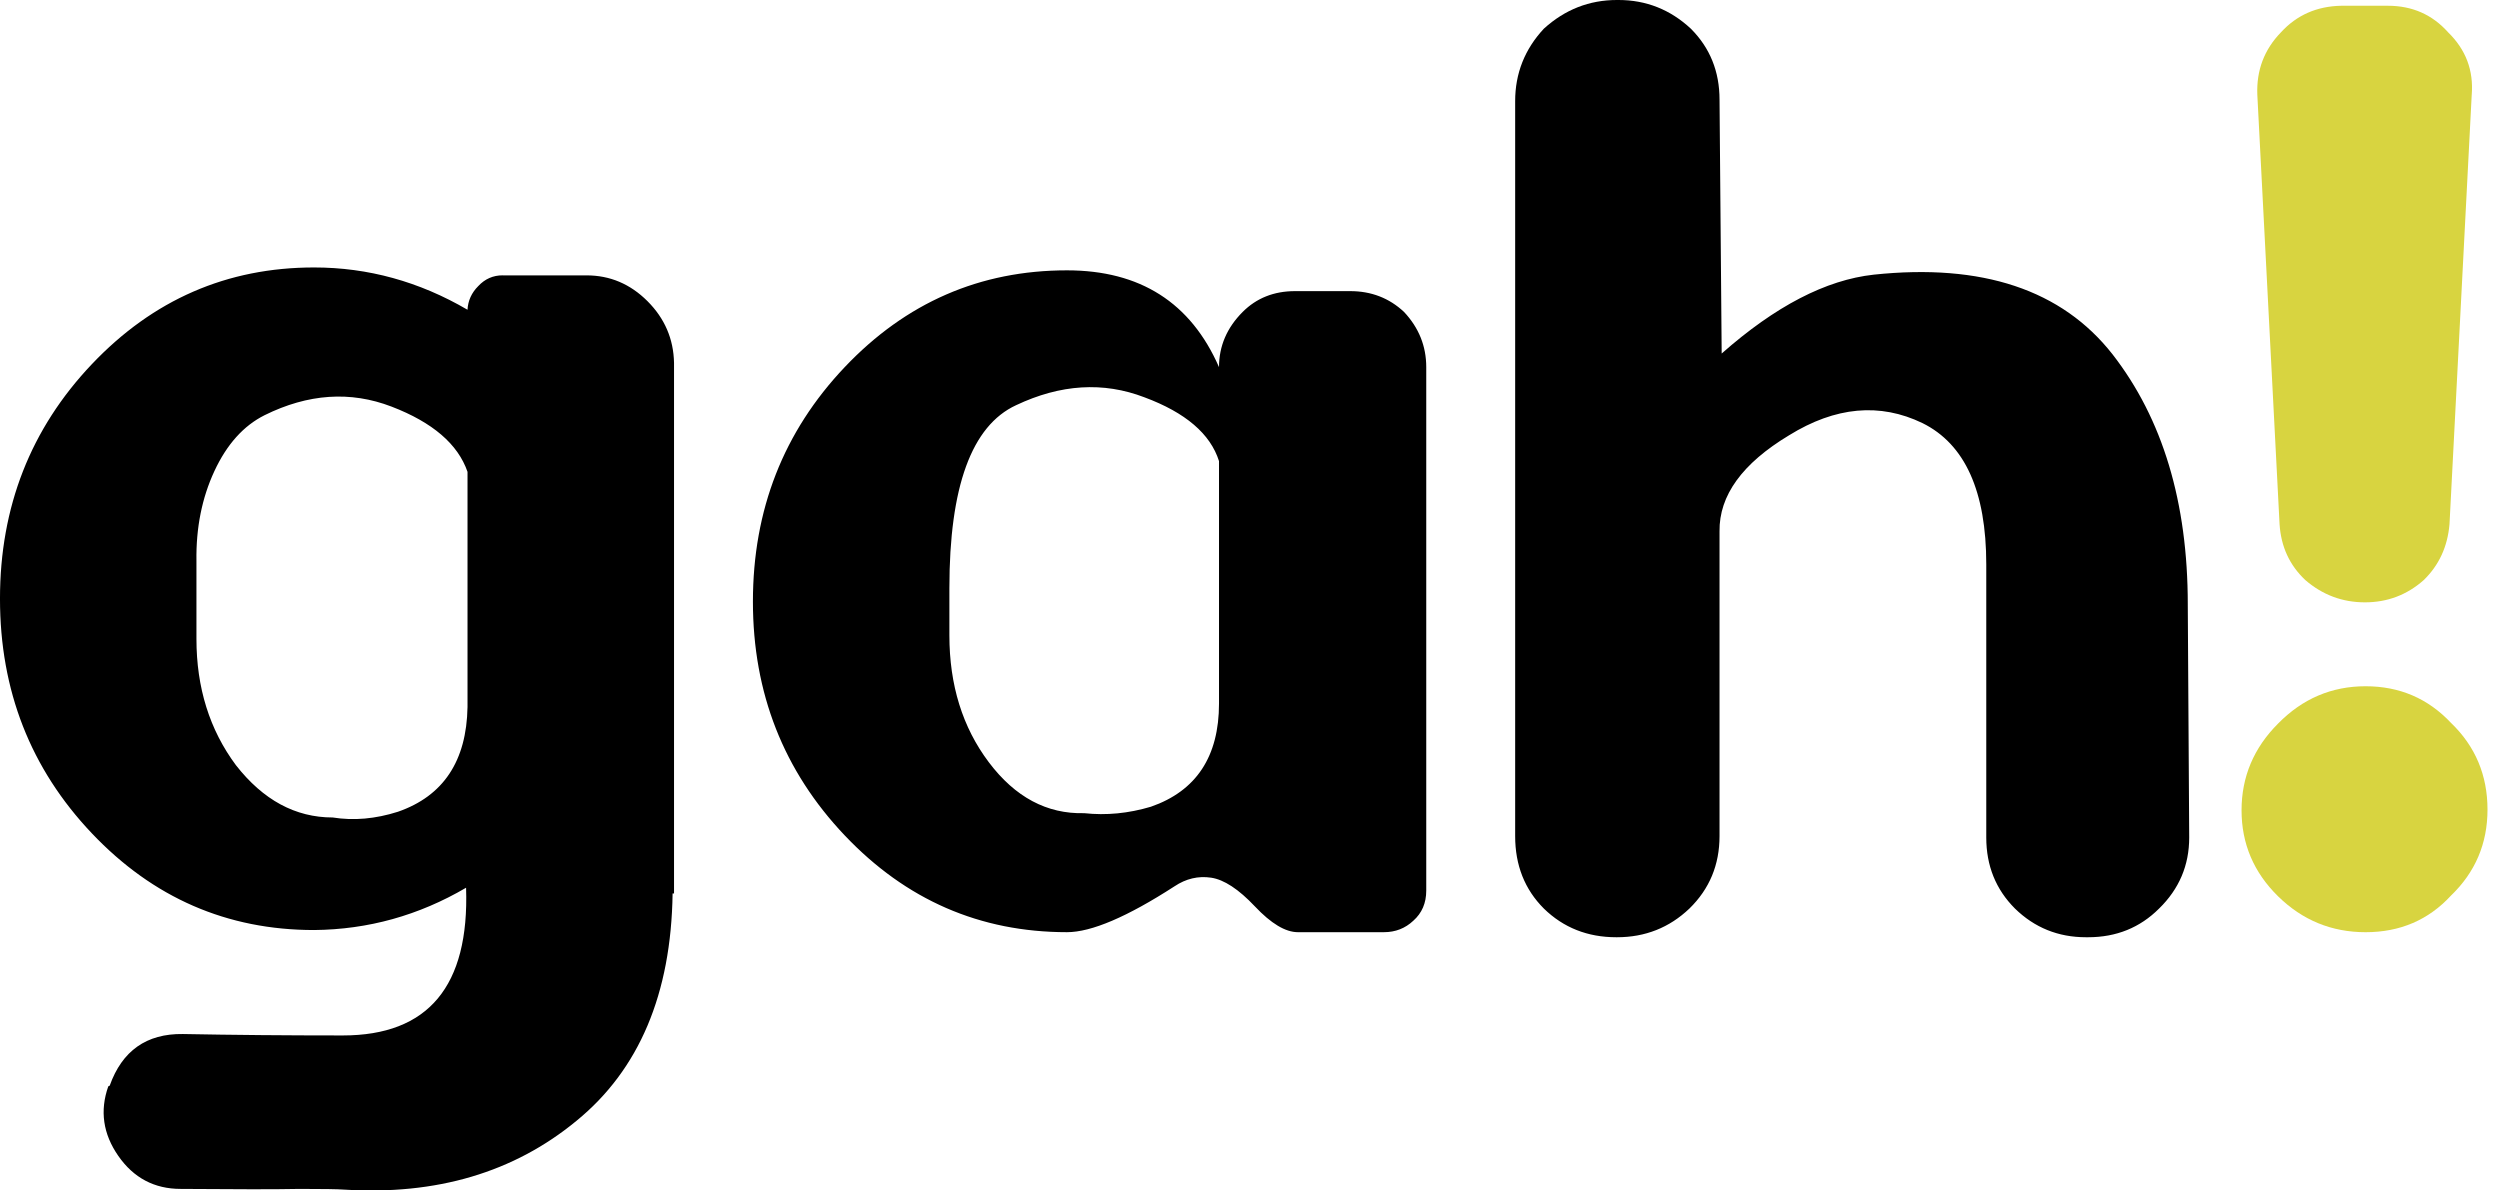 <?xml version="1.0" encoding="UTF-8" standalone="no"?>
<!-- Created with Inkscape (http://www.inkscape.org/) -->

<svg
   width="126"
   height="60"
   viewBox="0 0 126 60"
   version="1.1"
   id="svg1"
   xmlns="http://www.w3.org/2000/svg"
   xmlns:svg="http://www.w3.org/2000/svg"
   xmlns:rdf="http://www.w3.org/1999/02/22-rdf-syntax-ns#"
   xmlns:cc="http://creativecommons.org/ns#"
   xmlns:dc="http://purl.org/dc/elements/1.1/">
  <title
     id="title6">gah logo</title>
  <defs
     id="defs1" />
  <g
     id="layer1">
    <g
       id="text3"
       style="font-size:74.015px;line-height:1.25;font-family:Dyuthi;-inkscape-font-specification:'Dyuthi, Normal';letter-spacing:0px;word-spacing:0px;fill:#aba835;stroke-width:1.85"
       aria-label="gah!"
       transform="translate(-40.611,-87.602)">
      <path
         style="fill:#000000"
         d="m 64.174,123.237 q 0,0 0,-11.854 -0.723,-2.096 -3.831,-3.289 -3.108,-1.193 -6.397,0.434 -1.59,0.795 -2.53,2.819 -0.94,2.024 -0.904,4.518 v 3.939 q 0,3.686 1.988,6.361 2.06,2.638 4.879,2.638 1.59,0.253 3.289,-0.289 3.433,-1.193 3.506,-5.276 z m 1.771,-21.756 h 4.228 q 1.771,0 3.072,1.301 1.301,1.301 1.337,3.108 v 26.744 h -0.072 q -0.108,7.589 -4.843,11.456 -4.734,3.903 -11.709,3.469 -0.47,-0.036 -2.241,-0.036 -1.771,0.036 -5.999,0 -1.988,0 -3.144,-1.662 -1.156,-1.662 -0.506,-3.506 l 0.072,-0.036 q 0.94,-2.638 3.686,-2.602 3.759,0.072 8.059,0.072 6.469,0 6.216,-7.445 -3.578,2.096 -7.662,2.132 -6.578,0 -11.203,-4.879 -4.626,-4.879 -4.626,-11.818 0,-6.939 4.626,-11.818 4.626,-4.879 11.203,-4.879 4.084,0 7.734,2.132 0.036,-0.687 0.542,-1.193 0.506,-0.542 1.229,-0.542 z m 22.515,15.757 q 0,0 0,2.385 0,3.759 1.988,6.397 1.988,2.638 4.807,2.566 1.662,0.181 3.361,-0.325 3.433,-1.193 3.433,-5.204 0,0 0,-12.215 -0.651,-2.06 -3.759,-3.216 -3.108,-1.193 -6.469,0.398 -3.361,1.554 -3.361,9.216 z m -5.276,12.468 q -4.626,-4.879 -4.626,-11.782 0,-6.939 4.626,-11.818 4.626,-4.879 11.203,-4.879 5.529,0 7.662,4.879 0,-1.59 1.193,-2.783 1.048,-1.048 2.638,-1.048 h 2.783 q 1.59,0 2.711,1.048 1.12,1.193 1.12,2.783 v 26.382 q 0,0.94 -0.651,1.518 -0.614,0.578 -1.482,0.578 h -4.337 q -0.94,0 -2.168,-1.301 -1.229,-1.301 -2.205,-1.446 -0.976,-0.145 -1.843,0.434 -3.578,2.313 -5.421,2.313 -6.578,0 -11.203,-4.879 z m 67.691,-11.637 q 0,0 0.072,11.746 0,2.096 -1.518,3.578 -1.446,1.446 -3.578,1.446 h -0.108 q -2.096,0 -3.578,-1.446 -1.446,-1.446 -1.446,-3.578 v -13.769 q 0,-5.529 -3.216,-7.12 -3.216,-1.554 -6.722,0.614 -3.542,2.132 -3.506,4.843 v 15.36 q 0,2.168 -1.518,3.65 -1.518,1.446 -3.65,1.446 h -0.036 q -2.168,0 -3.65,-1.446 -1.446,-1.446 -1.446,-3.65 V 92.698 q 0,-2.096 1.446,-3.65 1.59,-1.446 3.686,-1.446 h 0.072 q 2.096,0 3.65,1.446 1.446,1.446 1.446,3.578 l 0.108,12.794 q 4.048,-3.578 7.662,-3.975 8.204,-0.867 12.035,4.012 3.795,4.879 3.795,12.613 z"
         id="path5" />
      <path
         style="fill:#d8d440"
         d="m 165.186,92.373 q 0,0 -1.12,21.648 -0.145,1.699 -1.301,2.819 -1.265,1.12 -2.963,1.12 -1.699,0 -3,-1.12 -1.193,-1.12 -1.301,-2.819 L 154.38,92.373 q -0.072,-1.843 1.193,-3.144 1.193,-1.301 3.036,-1.337 h 2.349 q 1.843,0 3.036,1.337 1.337,1.301 1.193,3.144 z m -1.048,40.369 q -1.699,1.843 -4.301,1.843 -2.566,0 -4.409,-1.807 -1.843,-1.807 -1.843,-4.337 0,-2.53 1.843,-4.373 1.843,-1.879 4.409,-1.879 2.566,0 4.301,1.843 1.843,1.771 1.843,4.373 0,2.566 -1.843,4.337 z"
         id="path6" />
    </g>
  </g>
</svg>
